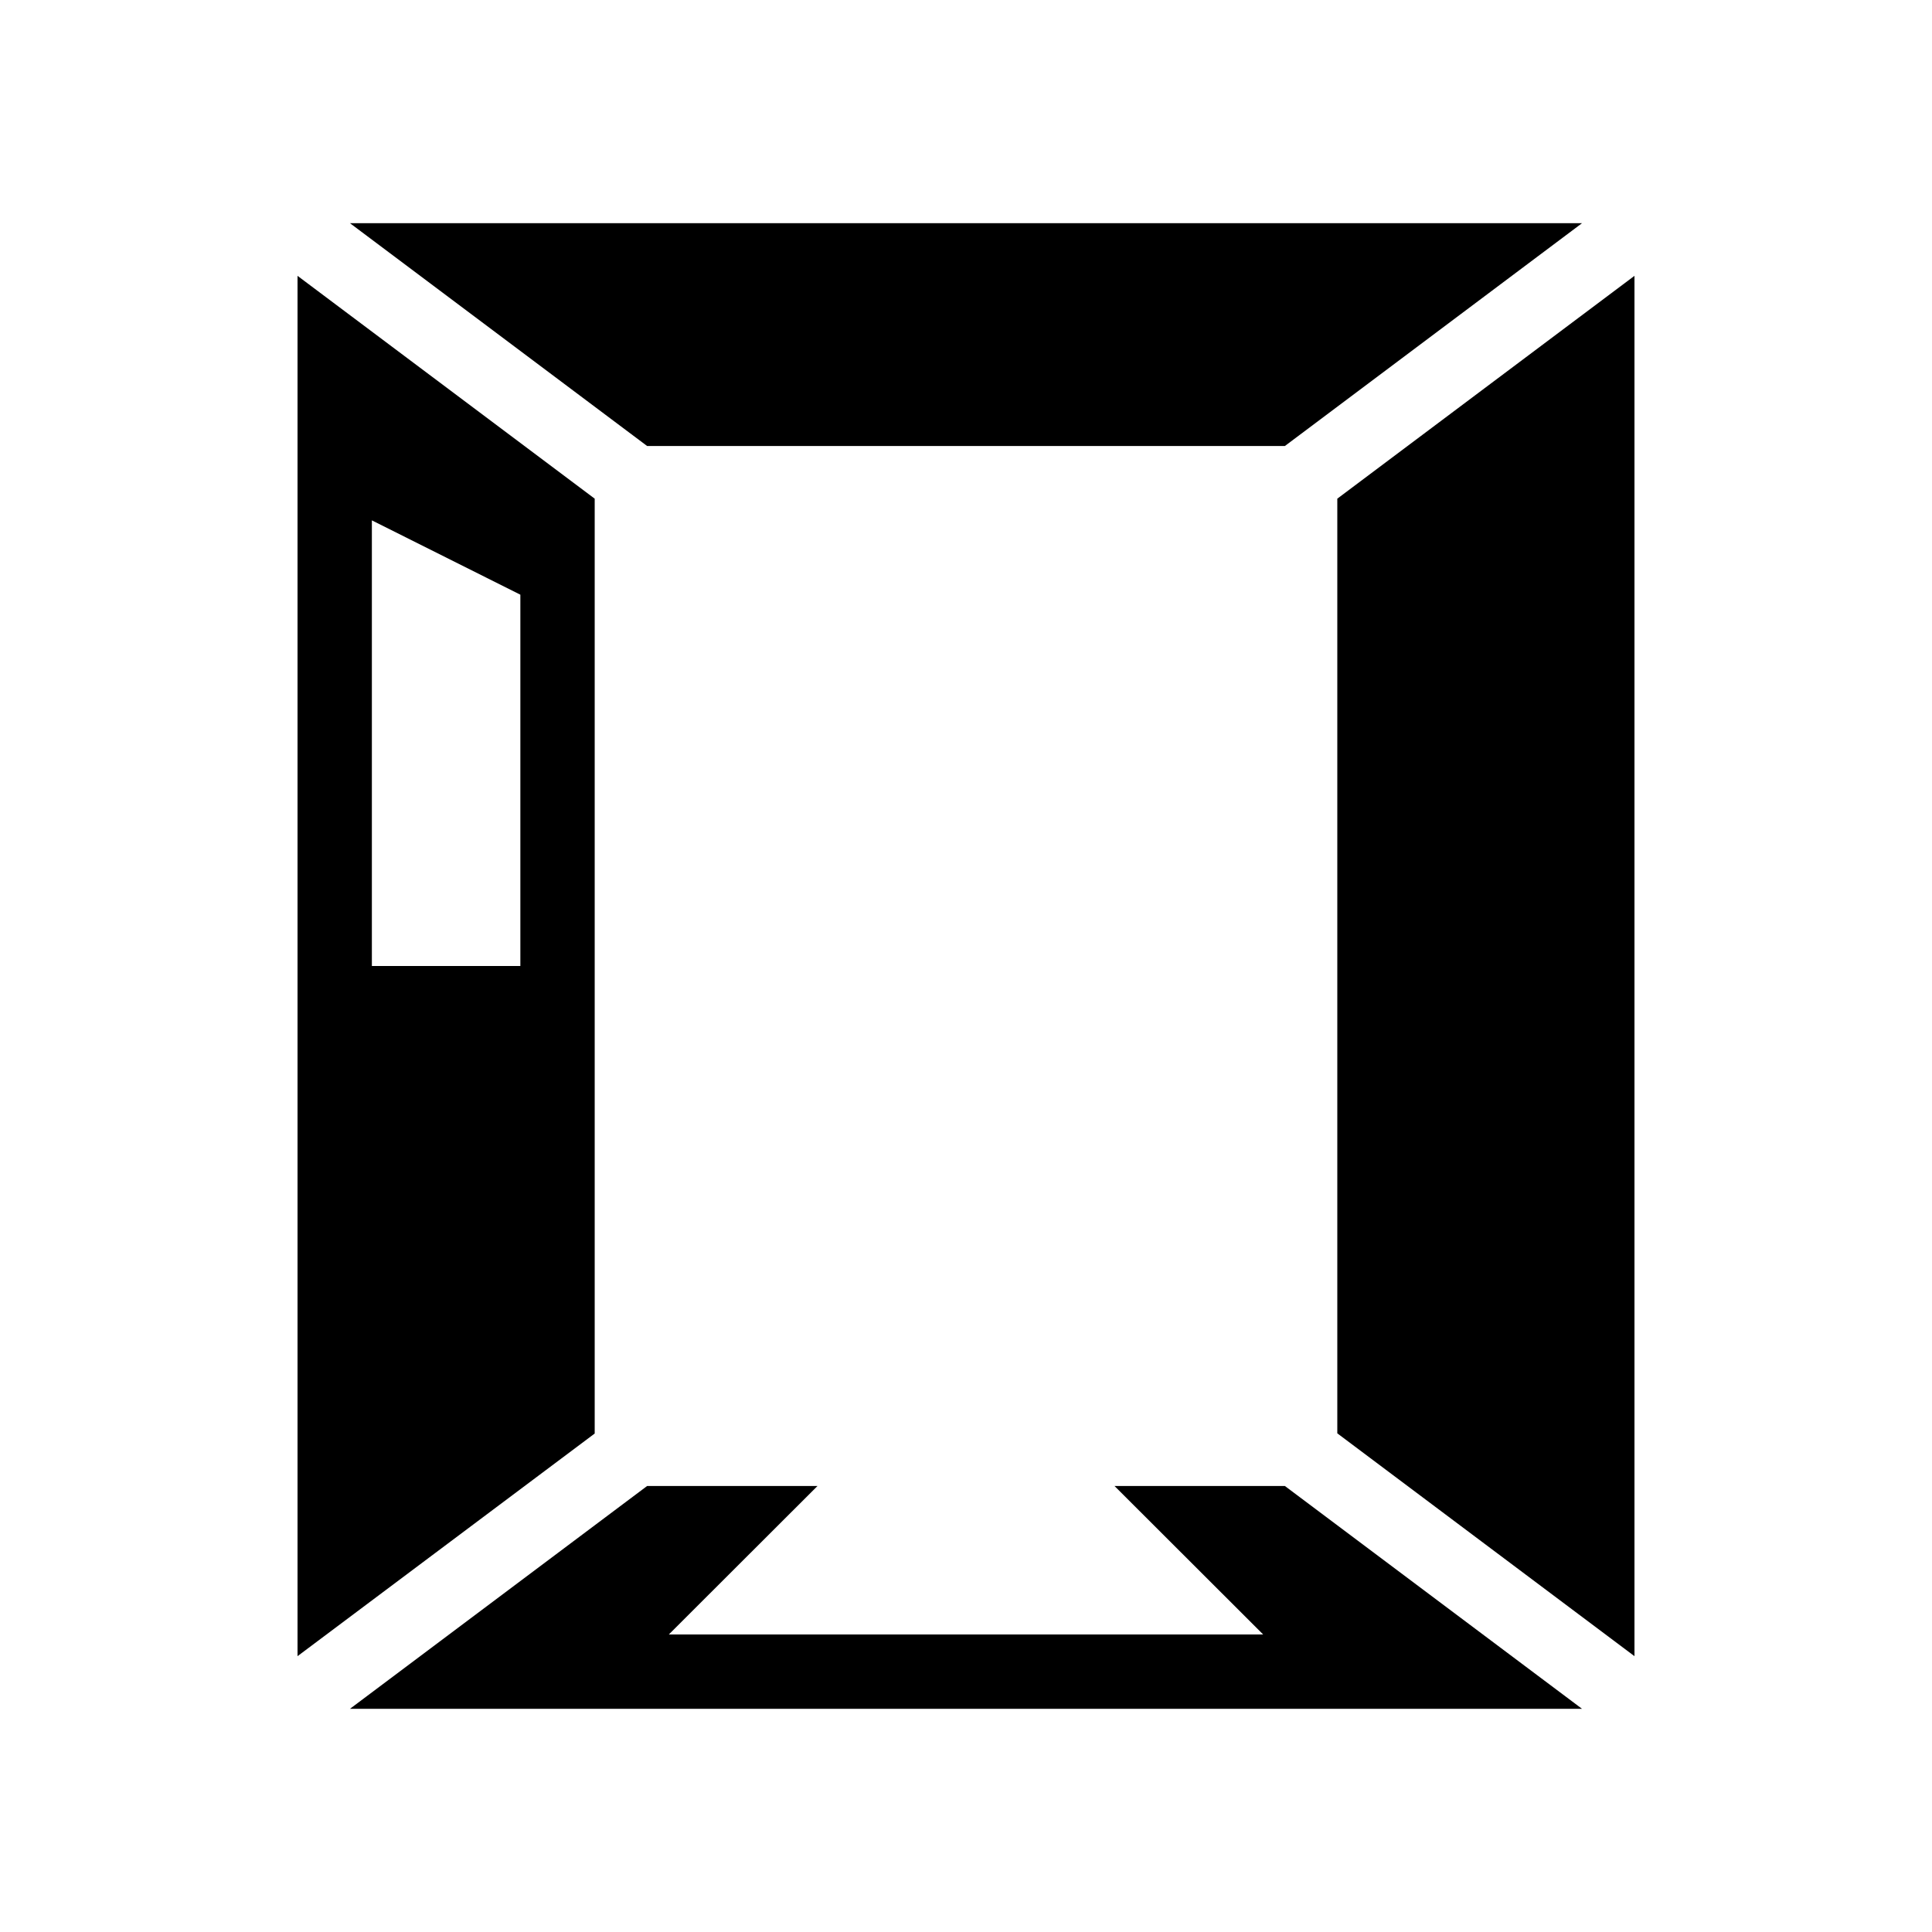 <?xml version="1.0" encoding="utf-8"?>
<!-- Generator: Adobe Illustrator 19.0.0, SVG Export Plug-In . SVG Version: 6.00 Build 0)  -->
<svg version="1.1" xmlns="http://www.w3.org/2000/svg" xmlns:xlink="http://www.w3.org/1999/xlink" x="0px" y="0px"
	 viewBox="0 0 1024 1024" style="enable-background:new 0 0 1024 1024;" xml:space="preserve">
<g id="_x30_">
</g>
<g id="_x33_">
	<g id="LINE_23_">
		<g id="XMLID_1_">
			<g>
				<polygon points="838.5,905.7 185.5,905.7 343,787.6 433.3,787.6 354.5,866.3 669.5,866.3 590.7,787.6 681,787.6 				"/>
				<path d="M315.2,264.3v495.5L157.7,877.8V146.2L315.2,264.3z M275.8,512V315.2l-78.7-39.4V512H275.8z"/>
				<polygon points="838.5,118.3 681,236.4 343,236.4 185.5,118.3 				"/>
				<polygon points="866.3,146.2 866.3,877.8 708.8,759.7 708.8,264.3 				"/>
			</g>
			<g>
			</g>
		</g>
	</g>
</g>
<g id="_x36_">
</g>
</svg>
